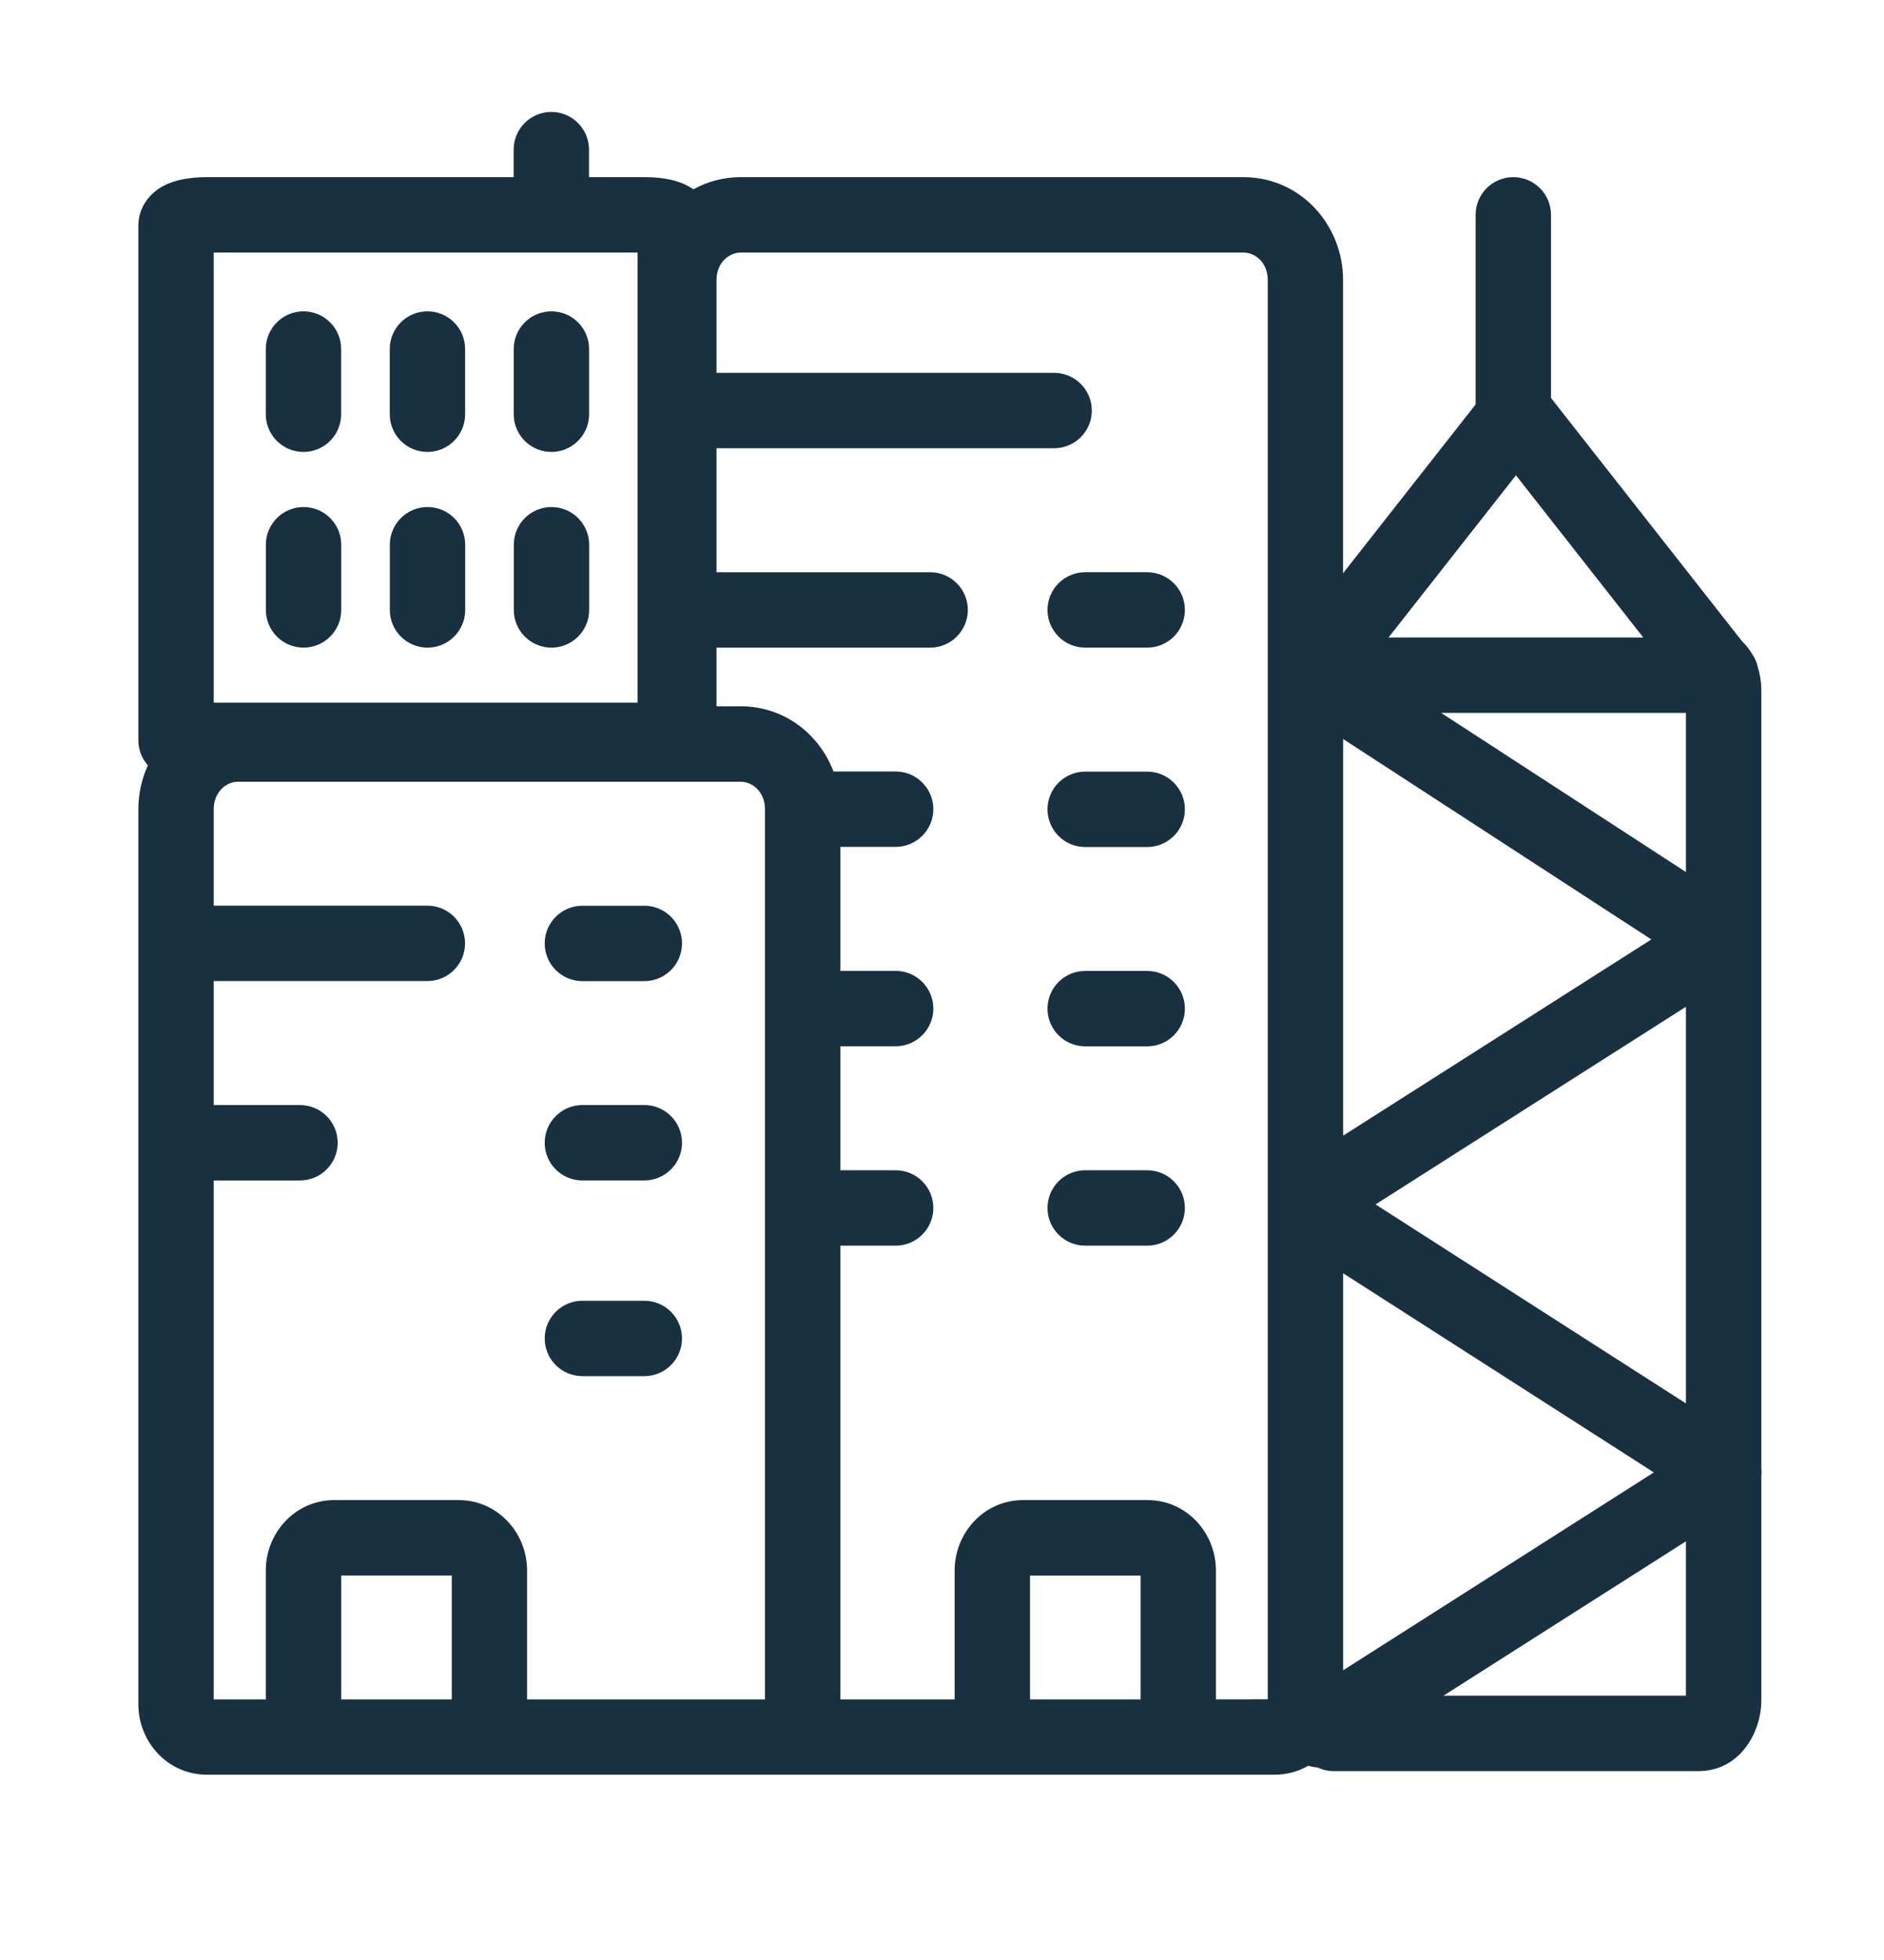 <svg fill="none" height="26" viewBox="0 0 25 26" width="25" xmlns="http://www.w3.org/2000/svg"><path clip-rule="evenodd" d="m7.816 1.985c0-.276-.224-.5-.5-.5-.276 0-.5.224-.5.5v.365h-4.069c-.14 0-.301.014-.445.06-.071.023-.171.064-.262.144-.1.087-.204.237-.204.44v6.827c0 .127.048.243.126.332-.081.178-.126.376-.126.582v1.779 2.644 7.451c0 .492.383.933.911.933h1.259c.007 0.0.014.001.021.001.007 0 .014-0.0.021-.001h2.424c.007 0.0.014.001.021.001.007 0 .014-0.0.021-.001h4.136l.017-0h2.472c.009.001.018.001.028.001.009 0 .018-0.0.028-.001h2.412c.009.001.018.001.028.001.009 0 .018-0.0.028-.001h1.249c.167 0 .319-.044.449-.119.04.013.081.02.123.023.065.031.138.049.215.049h4.833c.571 0 .84-.535.84-.933v-2.977c.002-.017.003-.033.003-.05 0-.017-.001-.035-.003-.052v-10.334c0-.094-.015-.198-.046-.296-.014-.068-.042-.13-.081-.185-.031-.052-.072-.108-.126-.158l-2.538-3.231v-2.429c0-.276-.224-.5-.5-.5-.276 0-.5.224-.5.5v2.515l-1.759 2.239v-3.889c0-.733-.566-1.365-1.322-1.365h-6.671c-.231 0-.443.059-.628.161-.075-.052-.151-.083-.207-.101-.144-.047-.305-.06-.445-.06h-.733zm10.609 6.472h3.381l-1.69-2.152zm3.947 1h-3.248l3.248 2.111zm0 3.898-4.119 2.622 4.119 2.64zm0 7.091-3.218 2.048h3.218zm-.426-.914-4.123 2.625v-5.267zm-.033-7.07-4.09 2.603v-5.262zm-19.077-9.112v5.971h5.625v-5.971zm1.145 12.309h-1.145v6.884h.691v-1.711c0-.492.383-.933.911-.933h1.645c.528 0 .911.441.911.933v1.711h3.157v-11.808c0-.229-.165-.365-.322-.365h-6.671c-.157 0-.322.137-.322.365v1.279h2.835c.276 0 .5.224.5.5 0 .276-.224.5-.5.5h-2.835v1.645h1.145c.276 0 .5.224.5.5s-.224.5-.5.5zm2.014 6.884h-1.467v-1.644h1.467zm7.673-0h1.467v-1.643h-1.467zm2.467 0v-1.711c0-.492-.383-.933-.911-.933h-1.645c-.528 0-.911.441-.911.933v1.711h-1.516v-6.019h.733c.276 0 .5-.224.5-.5 0-.276-.224-.5-.5-.5h-.733v-1.645h.733c.276 0 .5-.224.5-.5s-.224-.5-.5-.5h-.733v-1.645h.733c.276 0 .5-.224.5-.5 0-.276-.224-.5-.5-.5h-.822-.003c-.189-.498-.655-.865-1.231-.865h-.321v-.778h2.835c.276 0 .5-.224.5-.5s-.224-.5-.5-.5h-2.835v-1.645h4.48c.276 0 .5-.224.5-.5s-.224-.5-.5-.5h-4.48v-1.231c0-.229.165-.365.322-.365h6.671c.157 0 .322.136.322.365v18.827zm-11.608-17.913c0-.276-.224-.5-.5-.5-.276 0-.5.224-.5.5v.865c0 .276.224.5.5.5.276 0 .5-.224.5-.5zm1.145-.5c.276 0 .5.224.5.5v.865c0 .276-.224.5-.5.5-.276 0-.5-.224-.5-.5v-.865c0-.276.224-.5.5-.5zm2.145.5c0-.276-.224-.5-.5-.5-.276 0-.5.224-.5.5v.865c0 .276.224.5.5.5.276 0 .5-.224.5-.5zm-3.789 2.096c.276 0 .5.224.5.5v.865c0 .276-.224.5-.5.5-.276 0-.5-.224-.5-.5v-.865c0-.276.224-.5.5-.5zm2.145.5c0-.276-.224-.5-.5-.5-.276 0-.5.224-.5.5v.865c0 .276.224.5.5.5.276 0 .5-.224.5-.5zm1.145-.5c.276 0 .5.224.5.5v.865c0 .276-.224.5-.5.5-.276 0-.5-.224-.5-.5v-.865c0-.276.224-.5.5-.5zm-.09 5.789c0-.276.224-.5.5-.5h.822c.276 0 .5.224.5.5 0 .276-.224.5-.5.5h-.822c-.276 0-.5-.224-.5-.5zm.5 2.144c-.276 0-.5.224-.5.5s.224.5.5.5h.822c.276 0 .5-.224.5-.5s-.224-.5-.5-.5zm-.5 3.096c0-.276.224-.5.5-.5h.822c.276 0 .5.224.5.5s-.224.5-.5.5h-.822c-.276 0-.5-.224-.5-.5zm7.172-7.519c-.276 0-.5.224-.5.5 0 .276.224.5.5.5h.823c.276 0 .5-.224.5-.5 0-.276-.224-.5-.5-.5zm-.5 3.144c0-.276.224-.5.5-.5h.823c.276 0 .5.224.5.5s-.224.5-.5.5h-.823c-.276 0-.5-.224-.5-.5zm.5 2.144c-.276 0-.5.224-.5.5 0 .276.224.5.5.5h.823c.276 0 .5-.224.5-.5 0-.276-.224-.5-.5-.5zm0-7.933c-.276 0-.5.224-.5.5s.224.5.5.5h.823c.276 0 .5-.224.5-.5s-.224-.5-.5-.5z" fill="#18303f" fill-rule="evenodd"/></svg>